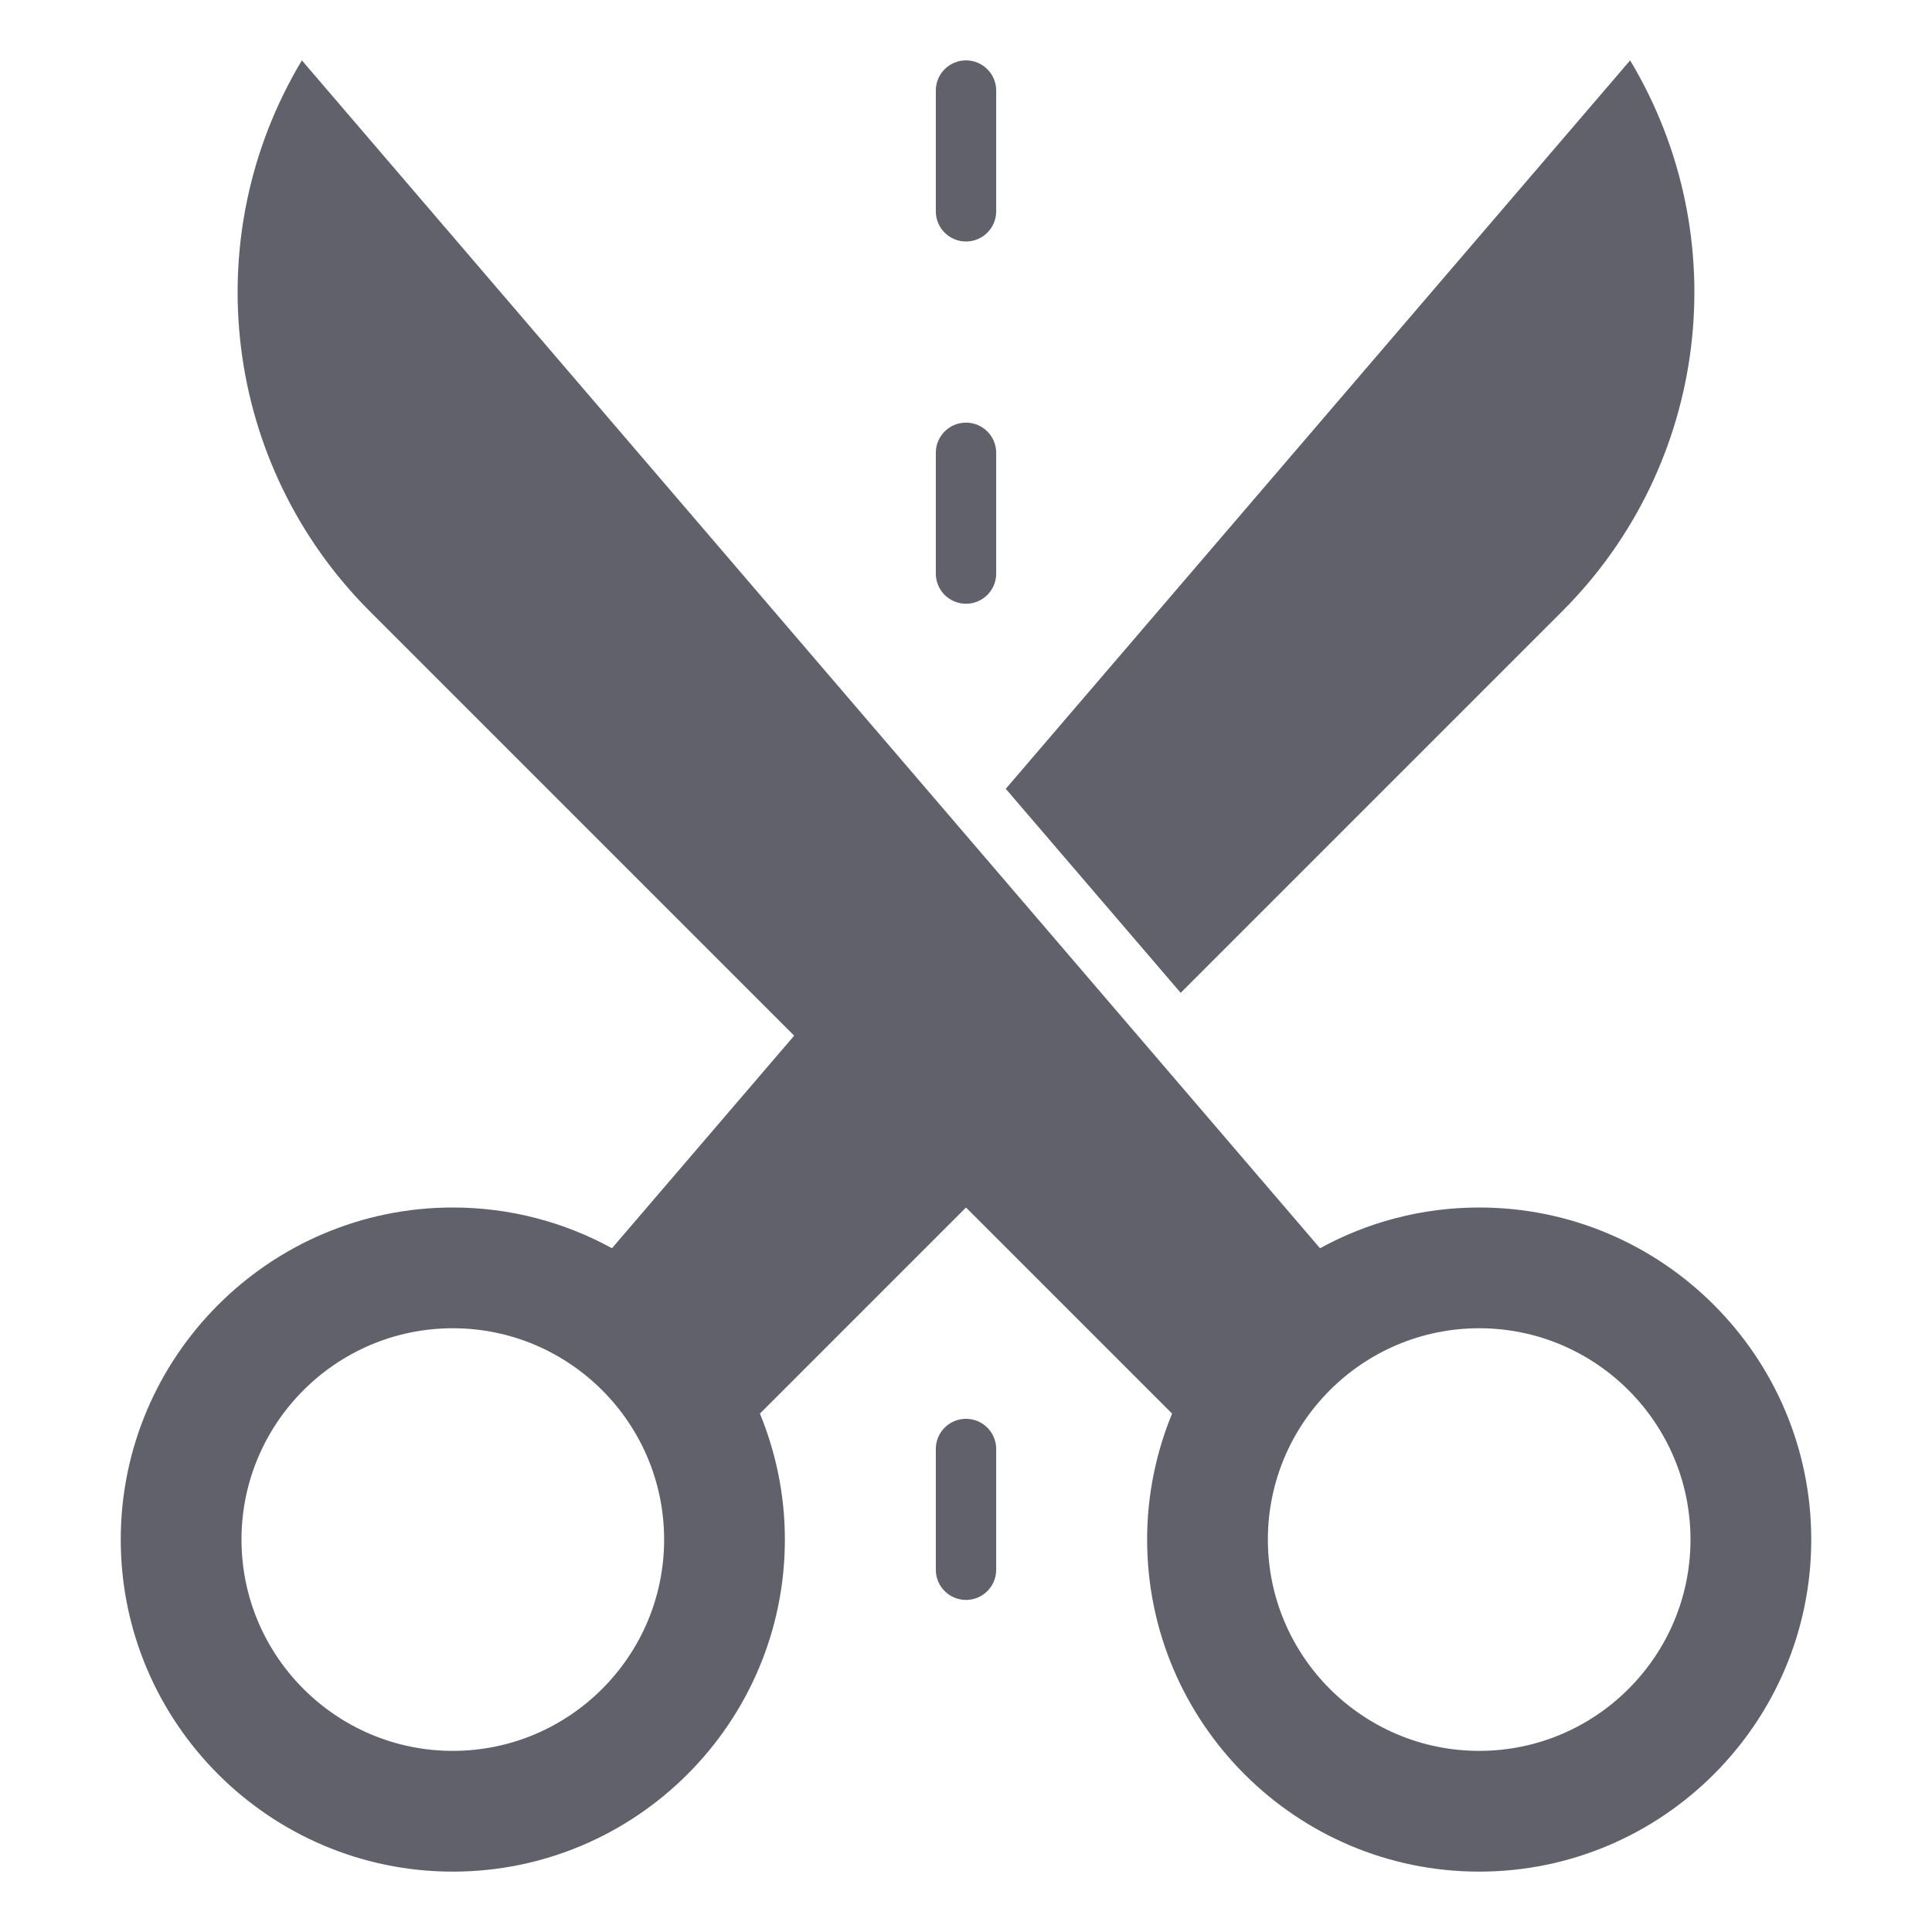 <svg xmlns="http://www.w3.org/2000/svg" height="64" width="64" viewBox="0 0 64 64"><title>scissors dashed 2</title><g fill="#61616b" class="nc-icon-wrapper"><path data-color="color-2" fill="#61616b" d="M32,8c-0.552,0-1-0.447-1-1V3c0-0.553,0.448-1,1-1s1,0.447,1,1v4C33,7.553,32.552,8,32,8z"></path> <path data-color="color-2" fill="#61616b" d="M32,20c-0.552,0-1-0.447-1-1v-4c0-0.553,0.448-1,1-1s1,0.447,1,1v4 C33,19.553,32.552,20,32,20z"></path> <path data-color="color-2" fill="#61616b" d="M32,53c-0.552,0-1-0.447-1-1v-4c0-0.553,0.448-1,1-1s1,0.447,1,1v4 C33,52.553,32.552,53,32,53z"></path> <path fill="#61616b" d="M39.111,32.889l12.643-12.643C56.6,15.4,57.526,7.877,54,2L33.317,26.13L39.111,32.889z"></path> <path fill="#61616b" d="M35.698,36.302l-5.673-6.331L20.272,41.35C18.705,40.49,16.909,40,15,40C8.935,40,4,44.935,4,51 s4.935,11,11,11s11-4.935,11-11c0-1.477-0.297-2.885-0.827-4.173L35.698,36.302z M15,58c-3.86,0-7-3.141-7-7s3.14-7,7-7s7,3.141,7,7 S18.86,58,15,58z"></path> <path fill="#61616b" d="M49,40c-1.909,0-3.705,0.49-5.272,1.35L10,2c-3.526,5.877-2.6,13.4,2.246,18.246l26.581,26.581 C38.297,48.115,38,49.523,38,51c0,6.065,4.935,11,11,11s11-4.935,11-11S55.065,40,49,40z M49,58c-3.86,0-7-3.141-7-7s3.14-7,7-7 s7,3.141,7,7S52.86,58,49,58z"></path></g></svg>